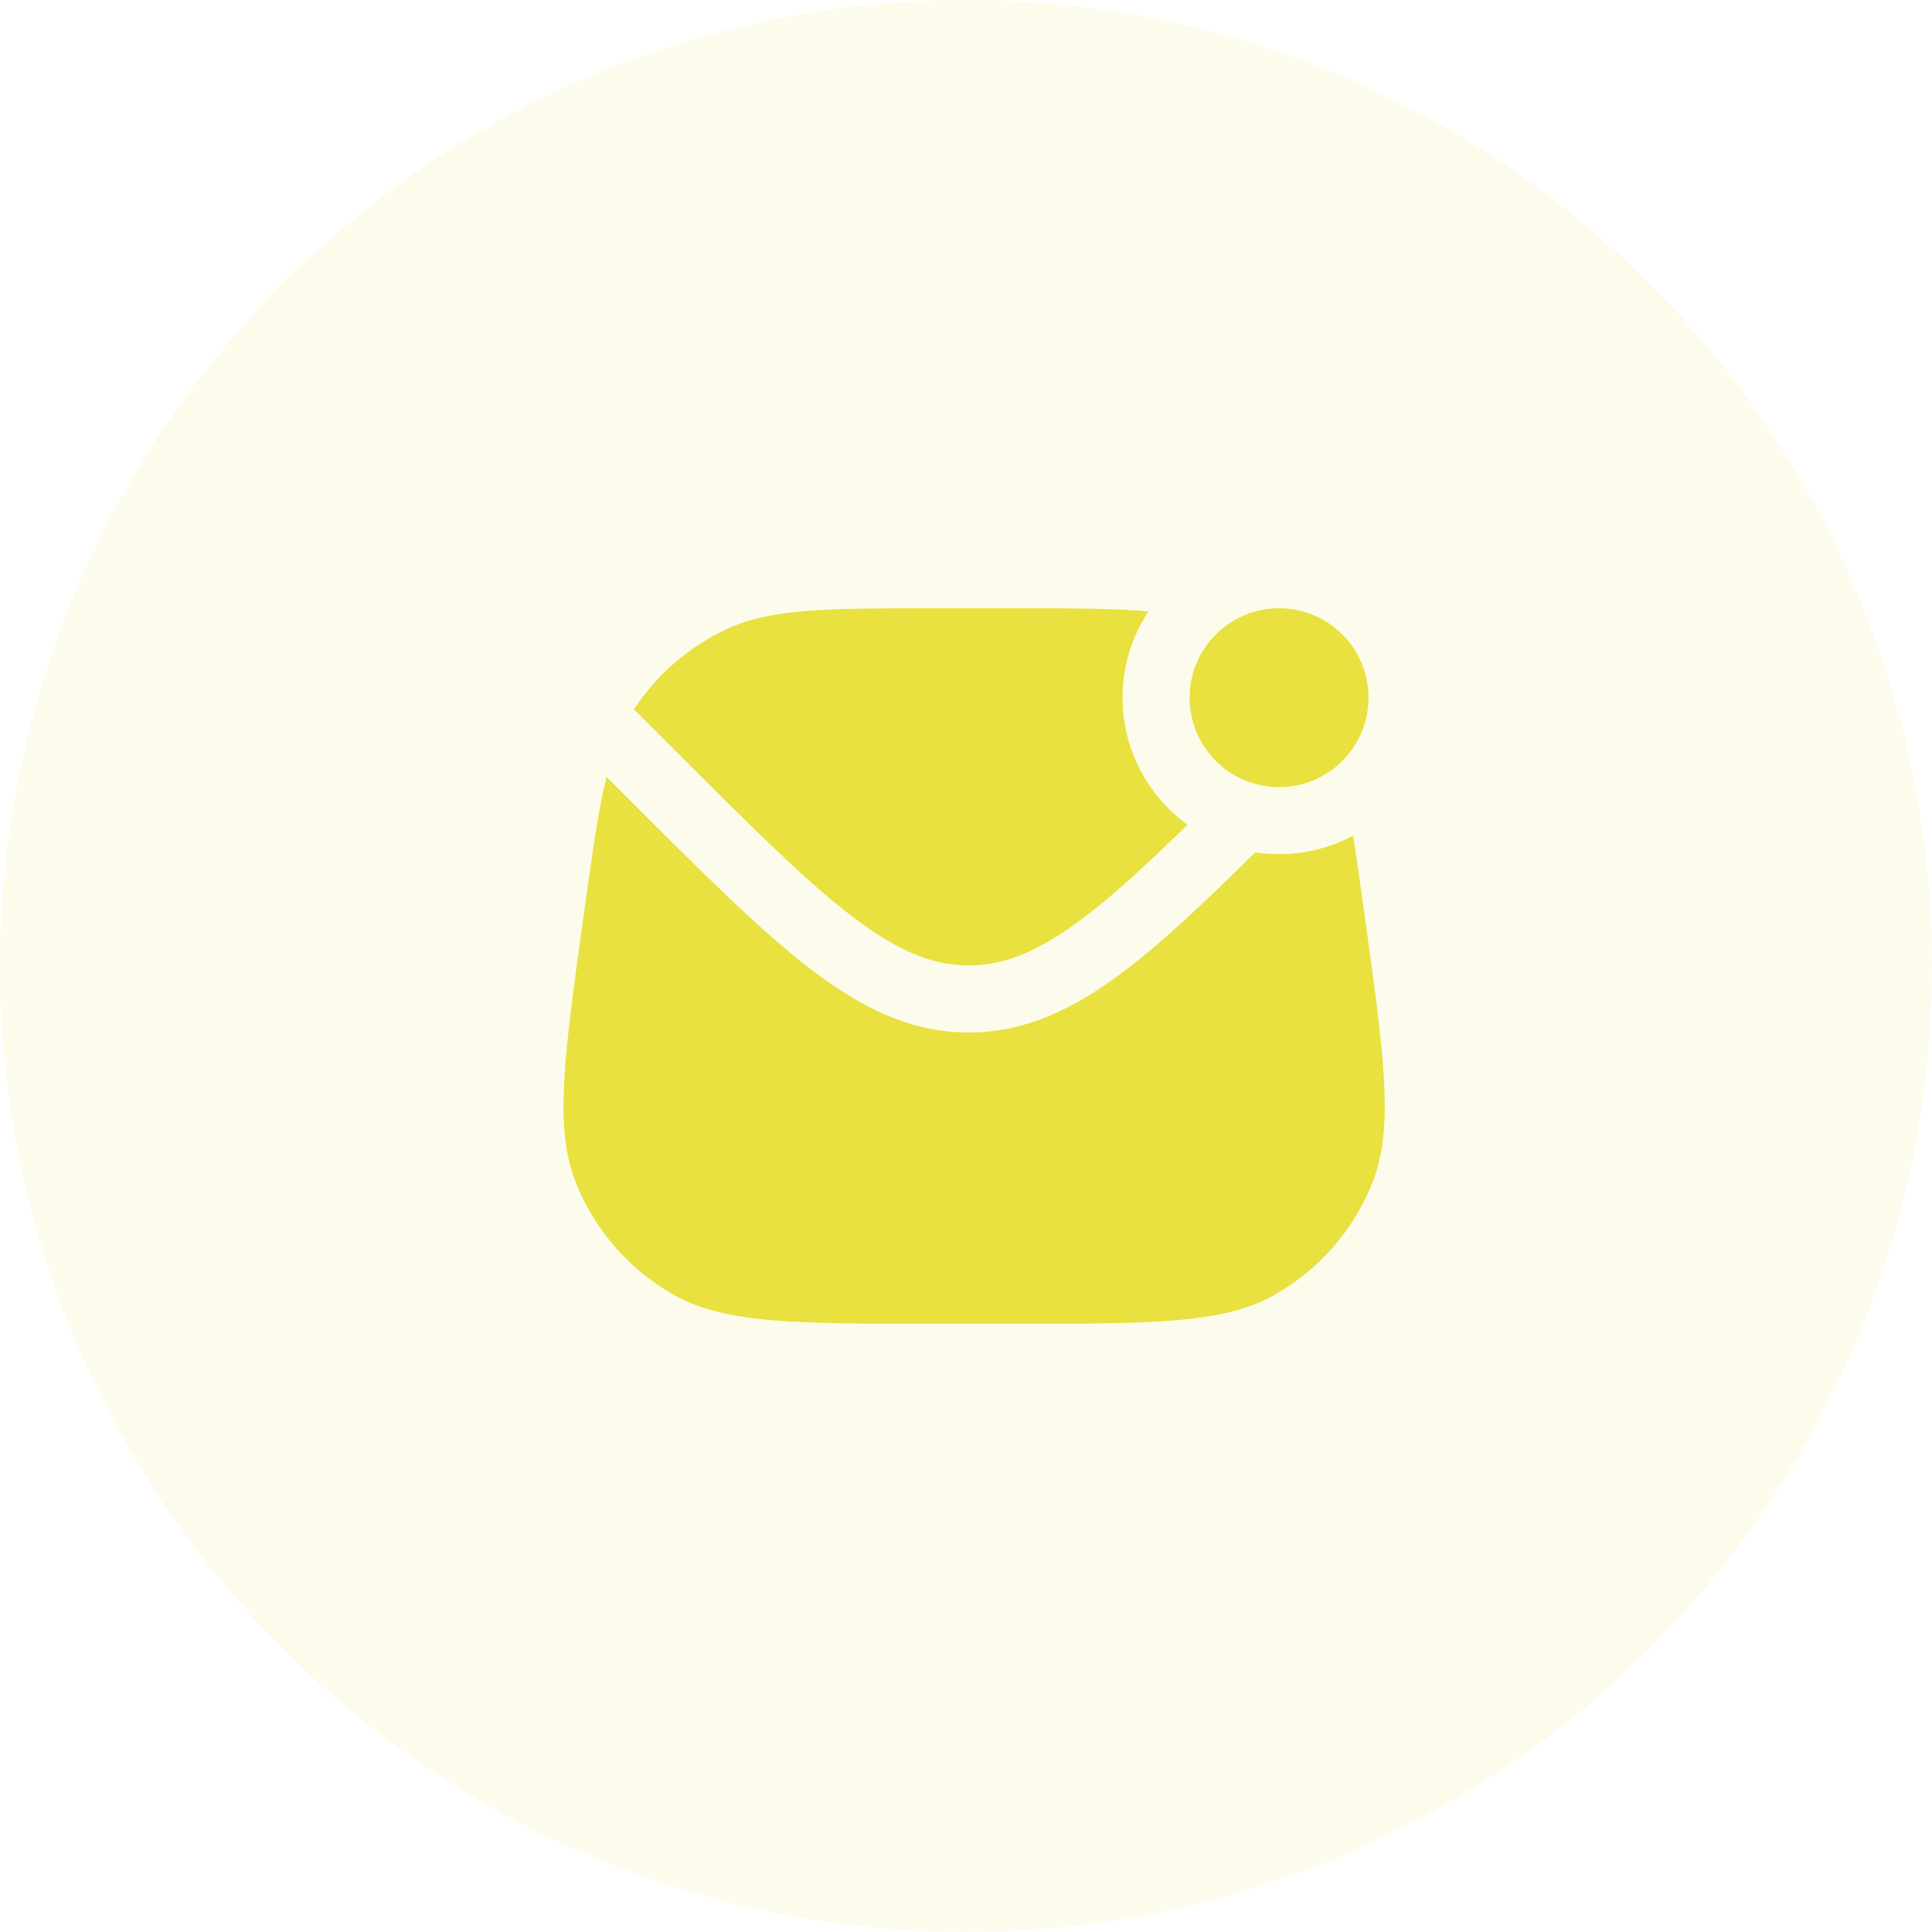 <svg width="36" height="36" viewBox="0 0 36 36" fill="none" xmlns="http://www.w3.org/2000/svg">
<circle cx="18" cy="18" r="18" fill="#E8E13F" fill-opacity="0.1"/>
<path d="M20.917 13C20.917 13.975 21.395 14.838 22.129 15.367C21.393 16.087 20.78 16.651 20.224 17.076C19.369 17.728 18.722 17.989 18.051 17.989C17.38 17.989 16.733 17.728 15.878 17.076C15.009 16.413 14.002 15.407 12.6 14.005L11.812 13.218C12.242 12.562 12.848 12.04 13.562 11.713C14.389 11.334 15.418 11.334 17.475 11.334H18.829C19.944 11.334 20.756 11.334 21.399 11.394C21.094 11.854 20.917 12.407 20.917 13Z" fill="#E8E13F"/>
<path d="M25.213 15.571C24.802 15.791 24.332 15.917 23.834 15.917C23.682 15.917 23.533 15.905 23.388 15.883C22.468 16.793 21.691 17.529 20.982 18.069C20.016 18.806 19.105 19.239 18.051 19.239C16.996 19.239 16.086 18.806 15.12 18.069C14.176 17.349 13.11 16.284 11.75 14.923L11.302 14.475C11.145 15.113 11.031 15.937 10.872 17.083C10.508 19.7 10.327 21.009 10.726 22.025C11.077 22.917 11.725 23.661 12.56 24.131C13.512 24.667 14.833 24.667 17.475 24.667H18.829C21.471 24.667 22.792 24.667 23.744 24.131C24.579 23.661 25.227 22.917 25.578 22.025C25.977 21.009 25.795 19.7 25.432 17.083C25.351 16.502 25.282 16.004 25.213 15.571Z" fill="#E8E13F"/>
<path d="M25.5 13C25.5 13.921 24.754 14.667 23.834 14.667C22.913 14.667 22.167 13.921 22.167 13C22.167 12.08 22.913 11.334 23.834 11.334C24.754 11.334 25.5 12.08 25.5 13Z" fill="#E8E13F"/>
</svg>
